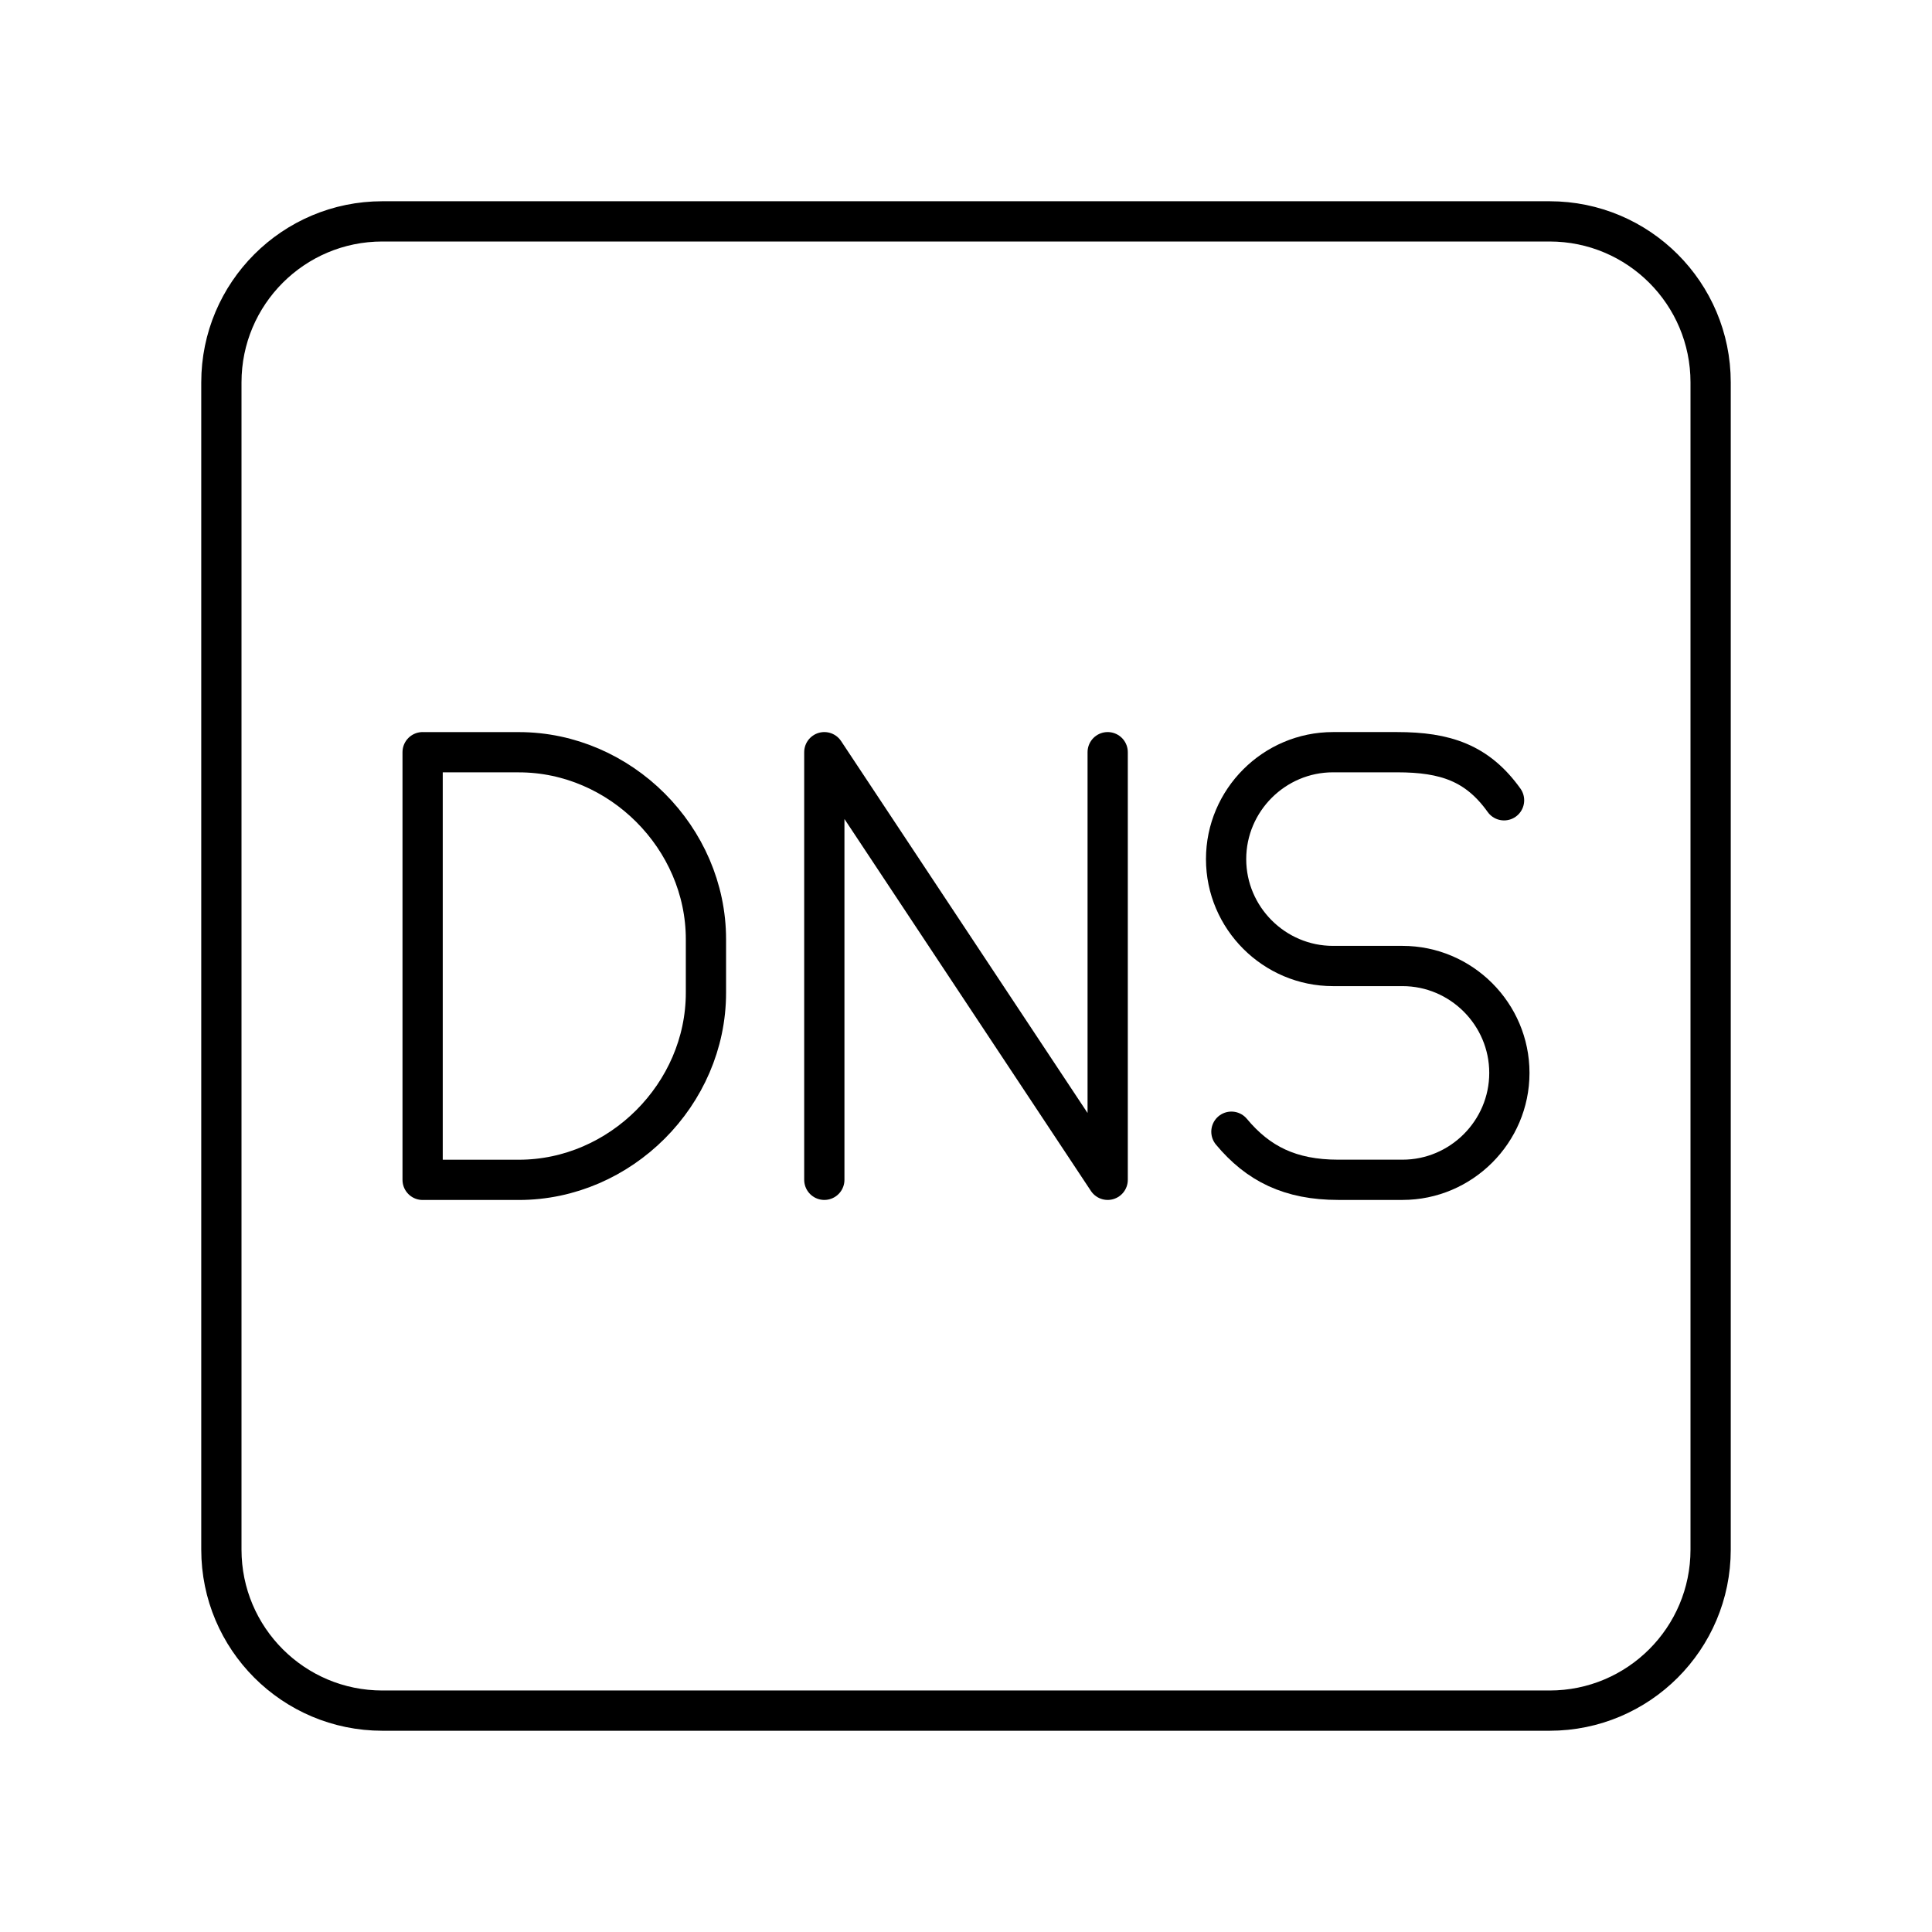<?xml version="1.0" encoding="UTF-8"?><svg id="b" xmlns="http://www.w3.org/2000/svg" viewBox="0 0 48 48"><defs><style>.c{fill:none;stroke:#000;stroke-linecap:round;stroke-linejoin:round;}</style></defs><path class="c" d="M10.5,18.688v10.625h2.391c2.523,0,4.648-2.125,4.648-4.648v-1.328c0-2.523-2.125-4.648-4.648-4.648h-2.391Z"/><polyline class="c" points="20.48 29.312 20.48 18.688 27.52 29.312 27.52 18.688"/><path class="c" d="M30.594,28.117c.664.797,1.461,1.195,2.656,1.195h1.594c1.461,0,2.656-1.195,2.656-2.656s-1.195-2.656-2.656-2.656h-1.726c-1.461,0-2.656-1.195-2.656-2.656s1.195-2.656,2.656-2.656h1.594c1.195,0,1.992.266,2.656,1.195"/><path class="c" d="M38.5,5.5H9.5c-2.209,0-4,1.791-4,4v29c0,2.209,1.791,4,4,4h29c2.209,0,4-1.791,4-4V9.5c0-2.209-1.791-4-4-4Z"/></svg>